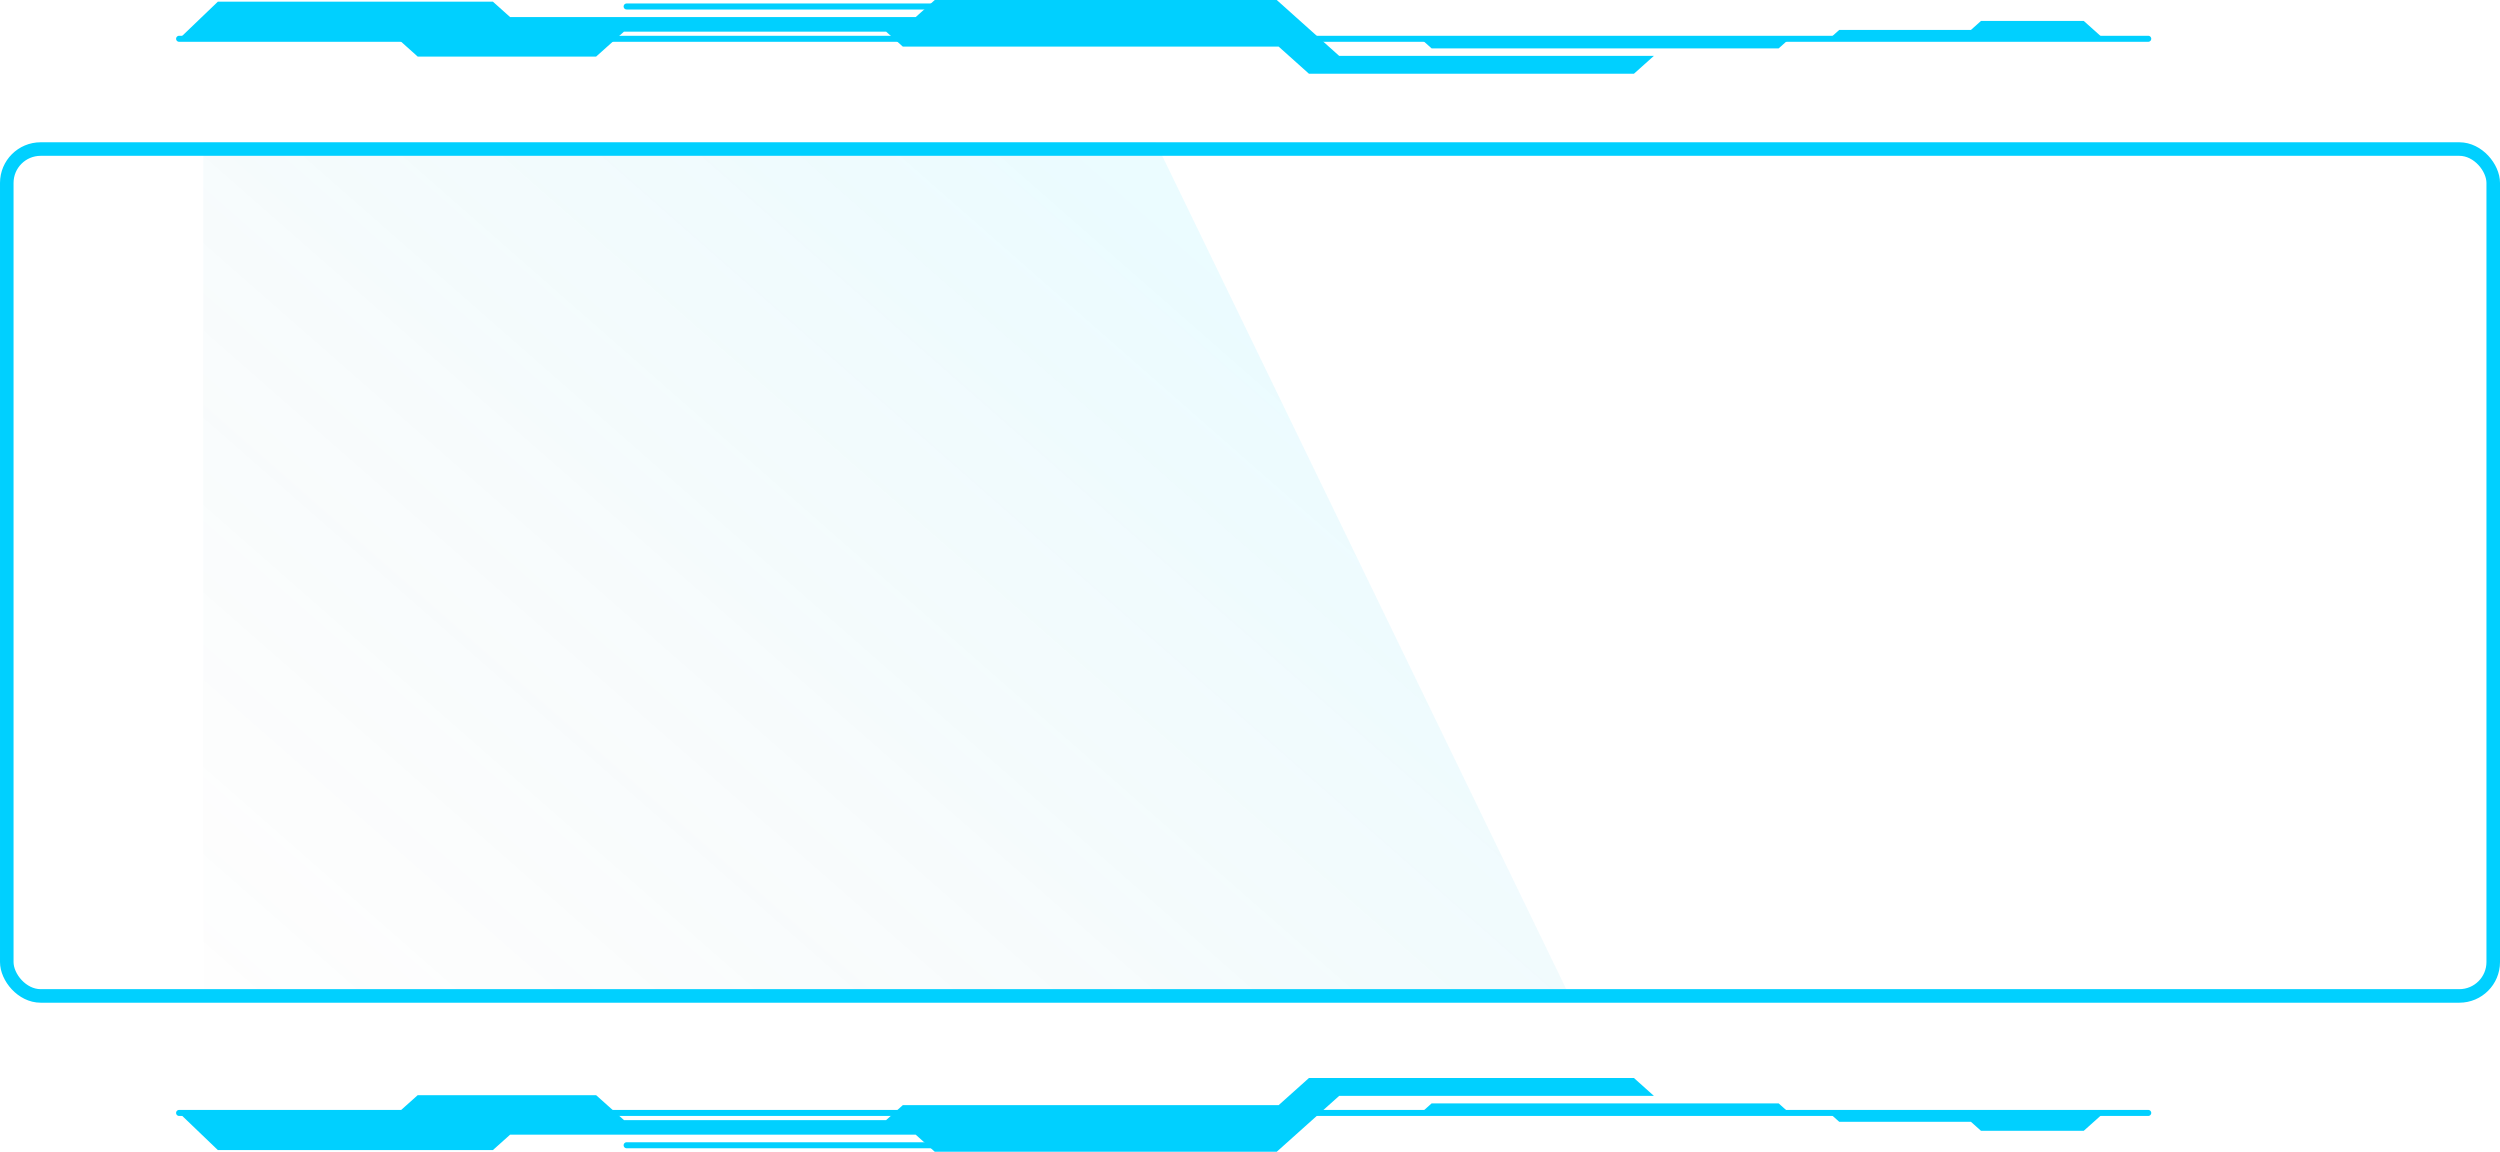 <svg xmlns="http://www.w3.org/2000/svg" xmlns:xlink="http://www.w3.org/1999/xlink" width="369" height="170" viewBox="0 0 369 170">
  <defs>
    <linearGradient id="linear-gradient" x1="0.778" y1="0.199" x2="-0.21" y2="0.901" gradientUnits="objectBoundingBox">
      <stop offset="0" stop-color="#00d0ff"/>
      <stop offset="1" stop-color="gray" stop-opacity="0"/>
    </linearGradient>
  </defs>
  <g id="label" transform="translate(-22 -563)">
    <path id="Path_88" data-name="Path 88" d="M-174.495-3860l60.651,125.083H-315.066V-3860Z" transform="translate(367.066 4444)" opacity="0.08" fill="url(#linear-gradient)"/>
    <g id="Group_113" data-name="Group 113" transform="translate(48 563)">
      <path id="Path_83" data-name="Path 83" d="M143.245,1224.572l5.709-5.477h40.6l2.537,2.271H251.96l2.815-2.52h50.472l9.218,8.251h46.448l-2.944,2.635H310.005l-4.475-4.006H250.057l-2.468-2.209H208.9l-4.111,3.68H178.452l-2.933-2.625Z" transform="translate(-142.801 -1218.847)" fill="#00d0ff"/>
      <g id="Group_111" data-name="Group 111" transform="translate(0 5.282)">
        <path id="Path_84" data-name="Path 84" d="M433.341,1231.191h-290.6a.444.444,0,1,1,0-.887h290.6a.444.444,0,1,1,0,.887Z" transform="translate(-142.283 -1230.304)" fill="#00d0ff"/>
      </g>
      <path id="Path_85" data-name="Path 85" d="M654.9,1227.9l1.138-1.018h19.44l1.49-1.334h15.162l2.75,2.462Z" transform="translate(-410.571 -1222.46)" fill="#00d0ff"/>
      <path id="Path_86" data-name="Path 86" d="M527.349,1231.222l1.579,1.413h51.233l1.622-1.452Z" transform="translate(-343.626 -1225.496)" fill="#00d0ff"/>
      <g id="Group_112" data-name="Group 112" transform="translate(66.07 0.515)">
        <path id="Path_87" data-name="Path 87" d="M330.882,1220.85h-49.6a.444.444,0,1,1,0-.887h49.6a.444.444,0,1,1,0,.887Z" transform="translate(-280.839 -1219.963)" fill="#00d0ff"/>
      </g>
    </g>
    <g id="Rectangle_177" data-name="Rectangle 177" transform="translate(22 584)" fill="none" stroke="#00d0ff" stroke-width="2">
      <rect width="369" height="127" rx="6" stroke="none"/>
      <rect x="1" y="1" width="367" height="125" rx="5" fill="none"/>
    </g>
    <g id="Group_114" data-name="Group 114" transform="translate(48 722.114)">
      <path id="Path_83-2" data-name="Path 83" d="M143.245,1224.006l5.709,5.477h40.6l2.537-2.271H251.96l2.815,2.52h50.472l9.218-8.251h46.448l-2.944-2.635H310.005l-4.475,4.006H250.057l-2.468,2.209H208.9l-4.111-3.68H178.452l-2.933,2.625Z" transform="translate(-142.801 -1218.847)" fill="#00d0ff"/>
      <g id="Group_111-2" data-name="Group 111" transform="translate(0 4.716)">
        <path id="Path_84-2" data-name="Path 84" d="M433.341,1230.3h-290.6a.444.444,0,1,0,0,.887h290.6a.444.444,0,1,0,0-.887Z" transform="translate(-142.283 -1230.304)" fill="#00d0ff"/>
      </g>
      <path id="Path_85-2" data-name="Path 85" d="M654.9,1225.661l1.138,1.018h19.44l1.49,1.334h15.162l2.75-2.462Z" transform="translate(-410.571 -1220.218)" fill="#00d0ff"/>
      <path id="Path_86-2" data-name="Path 86" d="M527.349,1232.6l1.579-1.413h51.233l1.622,1.452Z" transform="translate(-343.626 -1227.437)" fill="#00d0ff"/>
      <g id="Group_112-2" data-name="Group 112" transform="translate(66.07 9.484)">
        <path id="Path_87-2" data-name="Path 87" d="M330.882,1219.963h-49.6a.444.444,0,1,0,0,.887h49.6a.444.444,0,1,0,0-.887Z" transform="translate(-280.839 -1219.963)" fill="#00d0ff"/>
      </g>
    </g>
  </g>
</svg>
